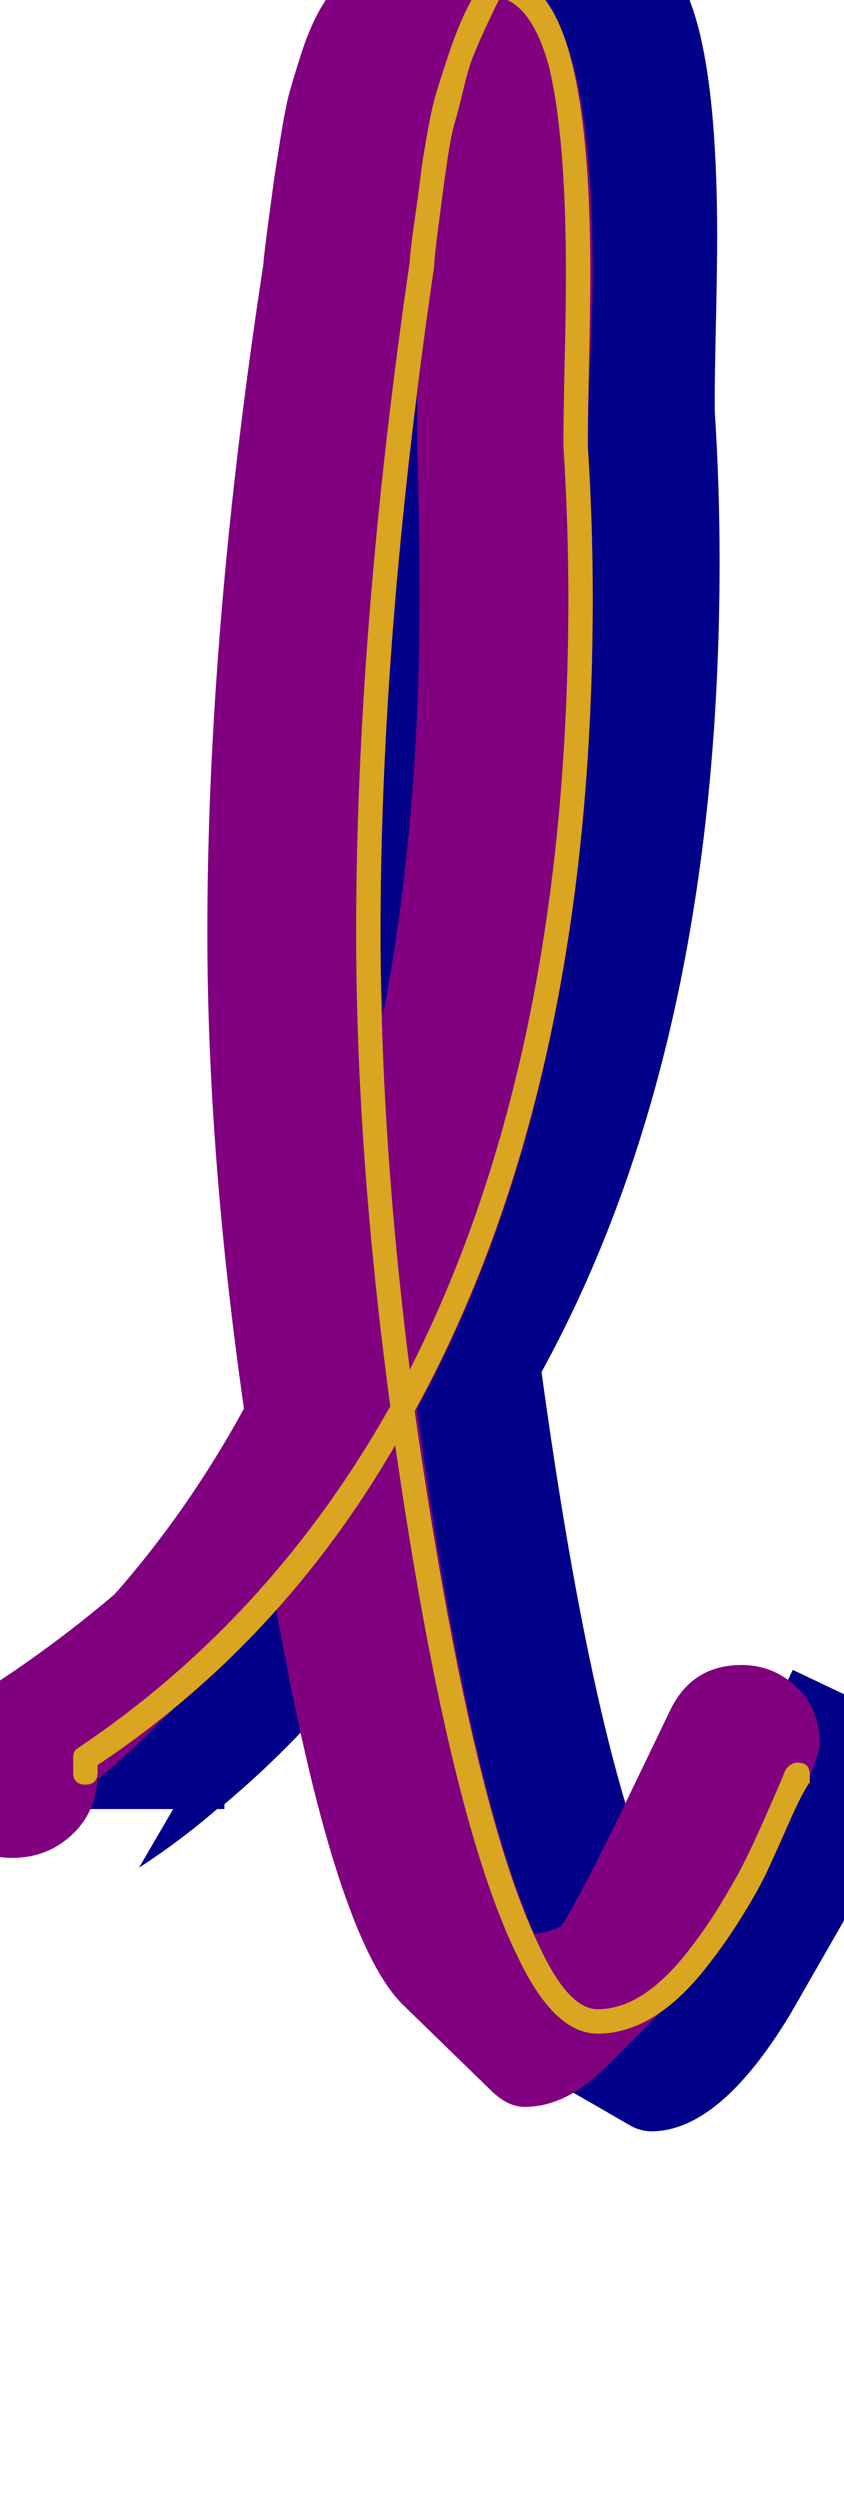 <svg xmlns="http://www.w3.org/2000/svg" id="glyph79" viewBox="0 0 346 1024">
  <defs/>
  <g transform="translate(0, 819)">
    <path fill="#000088" d="M294 -722Q294 -709 293.5 -687Q293 -665 293 -655Q293 -653 293 -651Q295 -620 295 -589Q295 -390 222 -257Q243 -104 270 -42Q280 -48 289 -60Q296 -75 325 -135L384 -107Q361 -59 359 -55L324 6Q295 54 267 54Q263 54 259 52L207 22Q176 4 149 -139Q123 -106 92 -80V-78H89Q74 -65 57 -54L71 -78H5V-84Q5 -121 40 -144Q94 -180 134 -232Q121 -334 121 -421Q121 -545 143 -696Q143 -699 144.5 -711.5Q146 -724 147 -728.5Q148 -733 149.5 -743.5Q151 -754 152.5 -760Q154 -766 156.5 -774Q159 -782 162 -789Q165 -796 168 -802L203 -863Q206 -867 208 -870Q213 -870 217 -868L269 -838Q294 -823 294 -722Z"/>
    <path fill="#800080" d="M100 -242Q85 -347 85 -437Q85 -561 108 -711Q108 -713 110 -728Q112 -743 112.5 -746.5Q113 -750 115 -762.5Q117 -775 118.5 -780.5Q120 -786 123 -795.5Q126 -805 129.5 -812Q133 -819 138 -825Q162 -860 173 -860Q181 -860 187 -854L222 -819Q243 -798 243 -707Q243 -693 242 -671.5Q241 -650 241 -640Q241 -637 241 -636Q243 -604 243 -574Q243 -374 171 -242Q192 -88 219 -27Q224 -27 230 -30Q237 -40 262 -92L275 -119Q284 -137 304 -137Q317 -137 326.5 -128Q336 -119 336 -105Q336 -99 327 -81Q303 -27 283 -7L248 28Q232 44 215 44Q208 44 201 37L165 2Q137 -26 113 -161Q107 -154 101 -148L65 -113Q53 -101 40 -90Q39 -76 29 -67Q19 -58 5 -58Q-10 -58 -20 -68Q-30 -78 -30 -93V-99Q-30 -111 5 -134Q27 -149 47 -166Q77 -200 100 -242ZM171 -640Q171 -644 171 -657Q156 -539 156 -437Q156 -420 157 -403Q172 -482 172 -574Q172 -604 171 -636Q171 -637 171 -640Z"/>
    <path fill="#daa520" d="M232 -707Q232 -693 231.5 -671.5Q231 -650 231 -640Q231 -637 231 -636Q233 -604 233 -574Q233 -386 168 -258Q156 -353 156 -437Q156 -560 178 -710Q178 -713 179.5 -724.5Q181 -736 181.5 -740Q182 -744 183.5 -754Q185 -764 186.5 -769Q188 -774 190 -782.5Q192 -791 194 -796Q196 -801 199 -807.5Q202 -814 205 -820Q218 -817 225 -792Q232 -763 232 -707ZM241 -640Q241 -650 241.5 -671.5Q242 -693 242 -707Q242 -765 234 -795Q225 -830 203 -830Q200 -830 199 -828Q194 -821 190.5 -813.5Q187 -806 184 -797Q181 -788 179 -781.5Q177 -775 175 -763.5Q173 -752 172.5 -747.5Q172 -743 170 -729Q168 -715 168 -712Q146 -561 146 -437Q146 -347 160 -243Q111 -156 32 -103Q30 -102 30 -99V-93Q30 -88 35 -88Q40 -88 40 -93V-96Q115 -146 162 -227Q184 -75 212 -18Q227 14 245 14Q269 14 291 -15Q298 -24 304.5 -34.5Q311 -45 314.5 -52.5Q318 -60 323.5 -72.5Q329 -85 332 -89Q332 -90 332 -92Q332 -97 327 -97Q324 -97 322 -94Q320 -89 314.5 -76.5Q309 -64 305.5 -57Q302 -50 296 -40Q290 -30 283 -21Q264 4 245 4Q233 4 221 -22Q193 -80 170 -241Q243 -374 243 -574Q243 -605 241 -636Q241 -638 241 -640Z"/>
  </g>
</svg>
